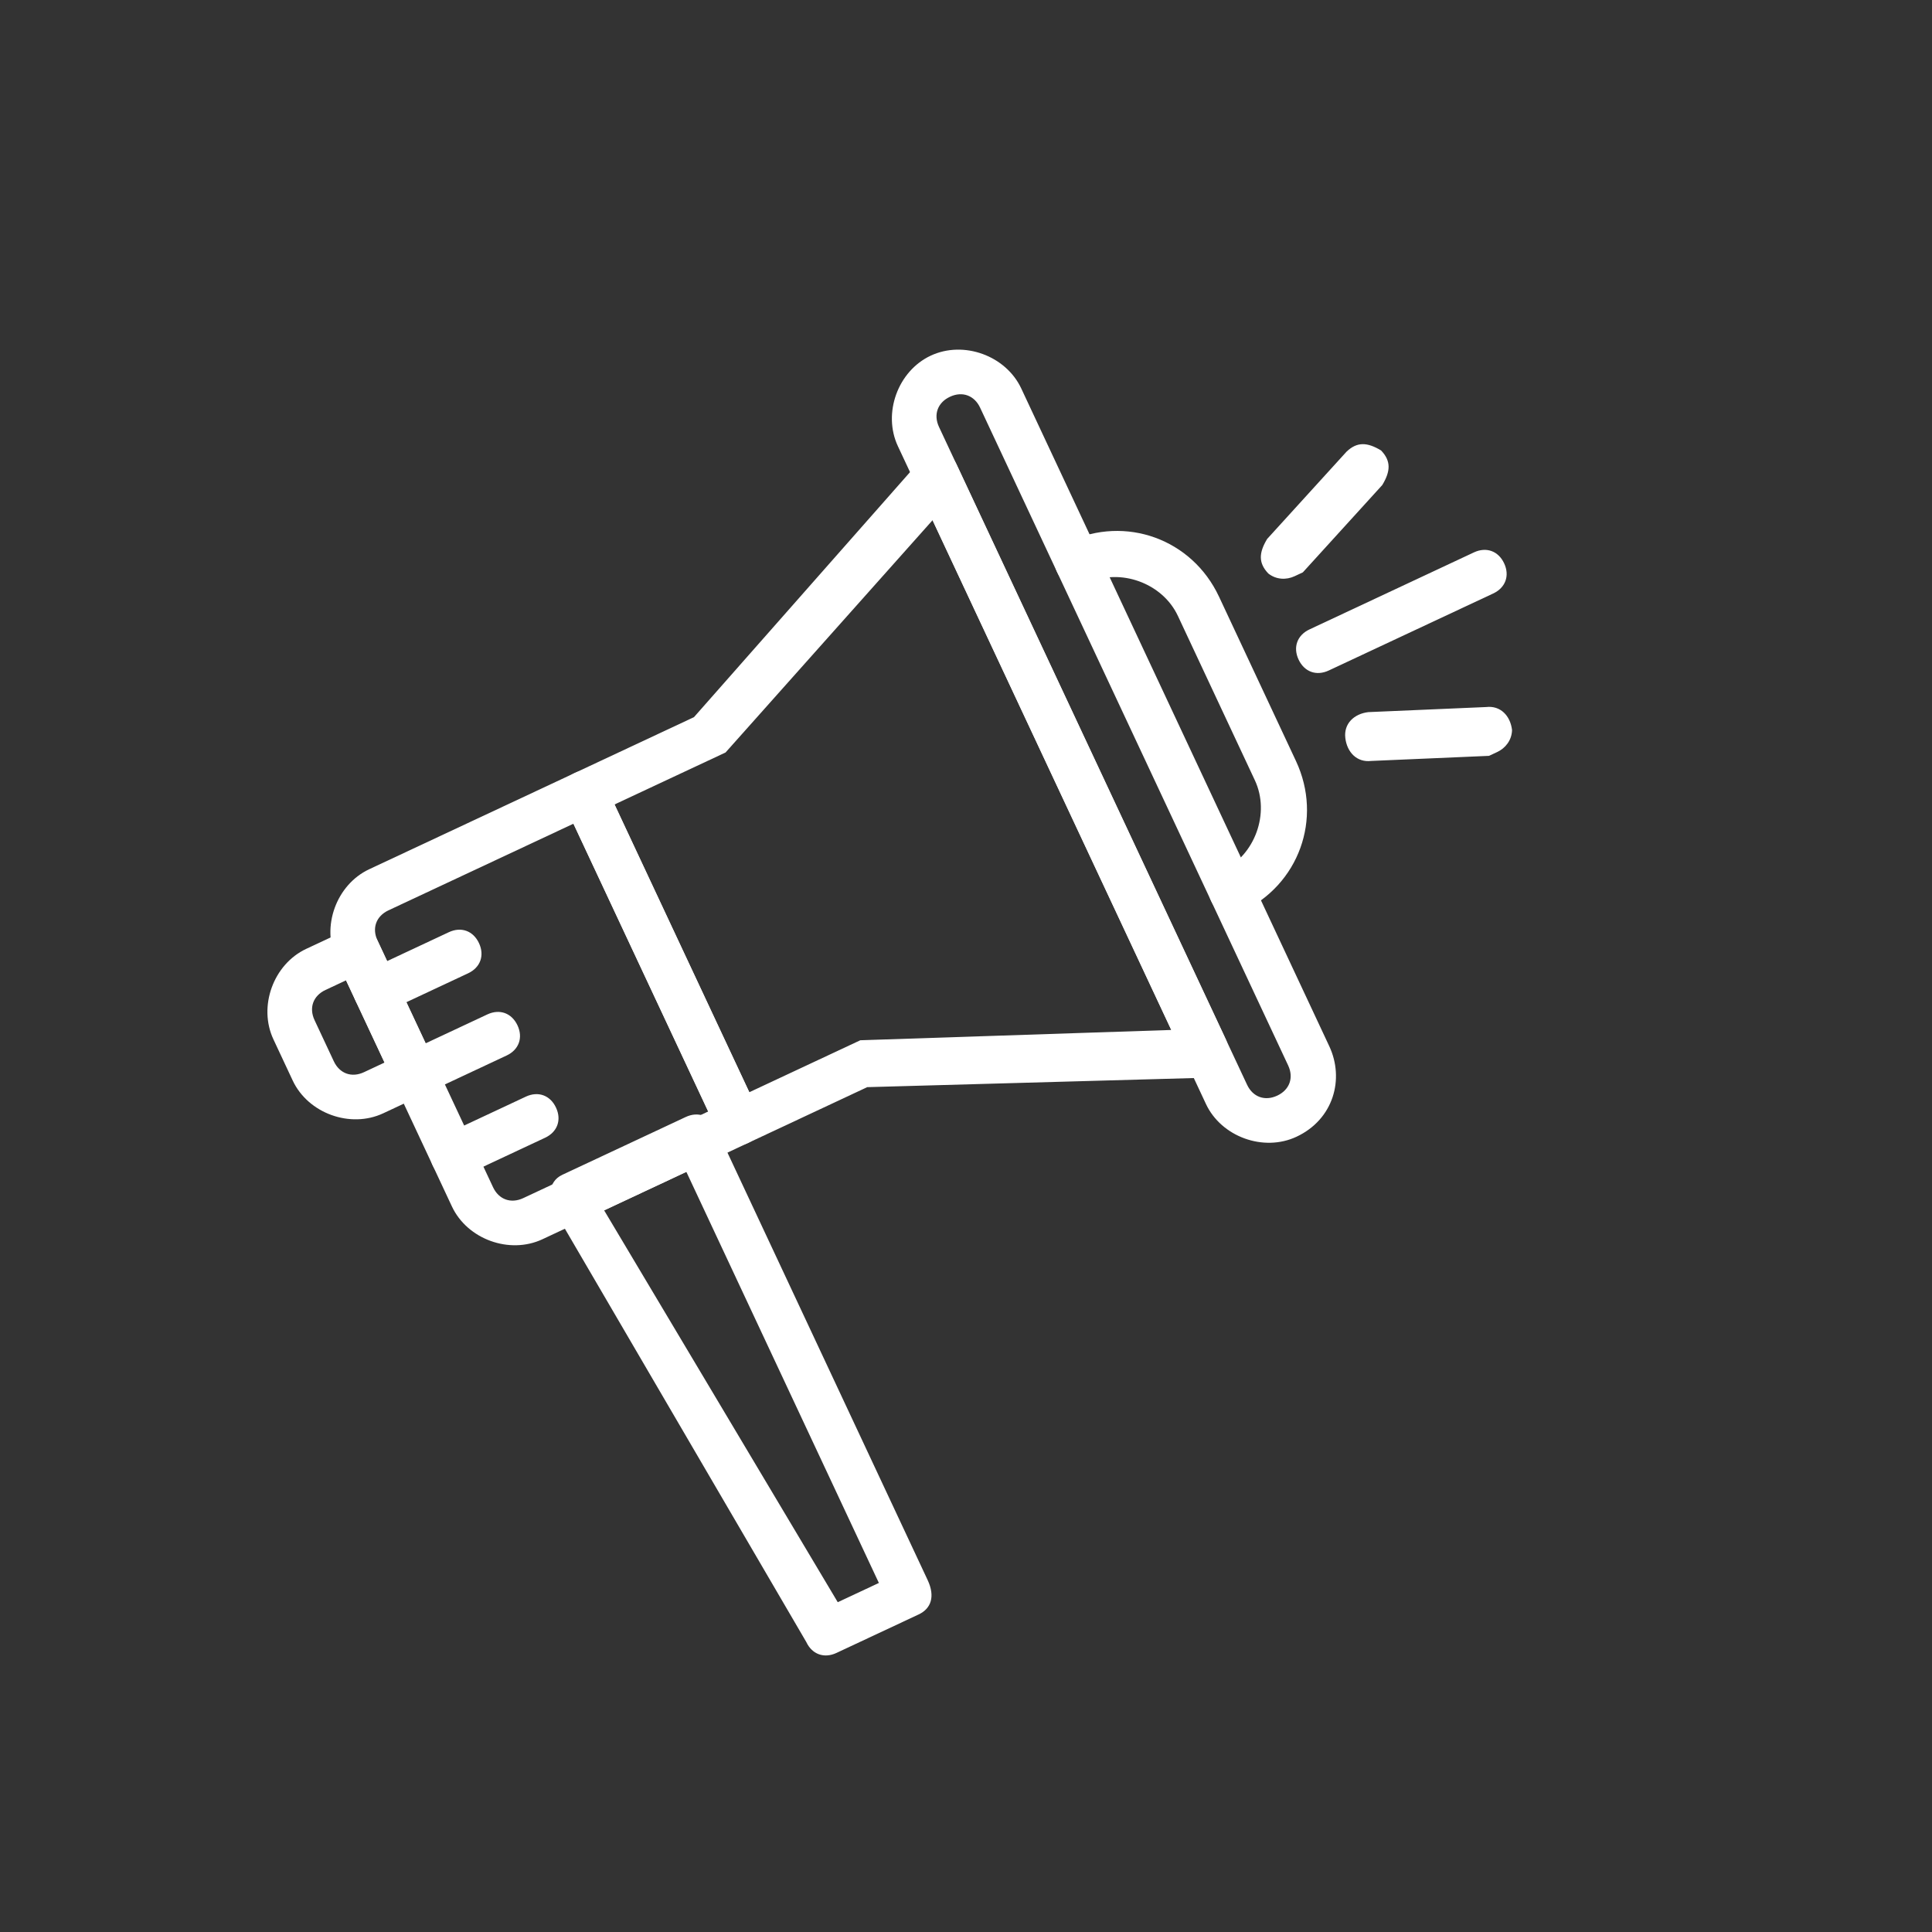 <?xml version="1.0" encoding="UTF-8" standalone="no"?>
<svg width="64" height="64" viewBox="0 0 133 133" fill="none" xmlns="http://www.w3.org/2000/svg">
<rect x="0" y="0" width="133" height="133" fill="#333333" stroke="none"/>
<g clip-path="url(#clip0_1_2450)">
<path d="M102.793 40.856L91.473 46.157C90.624 46.555 89.793 46.254 89.395 45.405C88.998 44.556 89.299 43.725 90.148 43.328L101.468 38.026C102.317 37.629 103.148 37.929 103.546 38.779C103.943 39.627 103.642 40.459 102.793 40.856ZM89.123 39.666C88.557 39.931 87.859 39.913 87.311 39.48C86.63 38.764 86.648 38.065 87.232 37.101L92.699 31.091C93.415 30.41 94.114 30.428 95.077 31.012C95.758 31.728 95.74 32.427 95.156 33.391L89.689 39.401L89.123 39.666ZM103.072 51.768L102.506 52.033L94.389 52.384C93.407 52.498 92.727 51.782 92.612 50.8C92.497 49.819 93.214 49.138 94.195 49.023L102.313 48.673C103.294 48.558 103.975 49.275 104.09 50.256C104.072 50.955 103.638 51.503 103.072 51.768ZM63.242 111.139L57.582 113.789C56.733 114.187 55.902 113.886 55.505 113.037L38.096 83.232C37.963 82.949 37.698 82.383 37.849 81.967C37.999 81.552 38.15 81.136 38.716 80.871L47.206 76.895C48.055 76.498 48.886 76.799 49.283 77.648L63.862 108.778C64.392 109.91 64.091 110.741 63.242 111.139ZM57.672 110.297L60.502 108.971L47.249 80.671L41.589 83.322L57.672 110.297ZM34.872 72.664L29.212 75.315C28.363 75.713 27.532 75.412 27.134 74.562C26.737 73.713 27.038 72.882 27.887 72.485L33.547 69.834C34.396 69.436 35.227 69.737 35.625 70.587C36.022 71.436 35.721 72.267 34.872 72.664ZM37.523 78.324L31.863 80.975C31.014 81.373 30.183 81.072 29.785 80.223C29.387 79.374 29.689 78.543 30.538 78.145L36.198 75.494C37.047 75.097 37.878 75.398 38.275 76.247C38.673 77.096 38.372 77.927 37.523 78.324ZM32.222 67.004L26.561 69.655C25.712 70.052 24.881 69.751 24.484 68.902C24.086 68.053 24.387 67.222 25.236 66.825L30.896 64.174C31.745 63.776 32.576 64.077 32.974 64.926C33.371 65.775 33.071 66.606 32.222 67.004Z" fill="white"/>
<path d="M51.494 78.683L37.343 85.31C35.08 86.37 32.171 85.317 31.11 83.053L23.159 66.072C22.098 63.808 23.151 60.9 25.416 59.839L39.566 53.213C40.415 52.815 41.246 53.116 41.643 53.965L52.246 76.605C52.644 77.454 52.343 78.285 51.494 78.683ZM26.741 62.669C25.892 63.067 25.591 63.898 25.988 64.747L33.941 81.727C34.338 82.576 35.169 82.877 36.018 82.48L48.753 76.516L39.476 56.705L26.741 62.669ZM89.251 78.254C86.987 79.315 84.078 78.261 83.018 75.998L61.812 30.717C60.752 28.453 61.806 25.544 64.07 24.484C66.334 23.424 69.242 24.477 70.303 26.741L91.508 72.022C92.568 74.285 91.798 77.062 89.251 78.254ZM65.395 27.314C64.546 27.711 64.245 28.543 64.642 29.392L85.848 74.672C86.245 75.521 87.076 75.822 87.925 75.424C88.775 75.027 89.075 74.196 88.678 73.347L67.472 28.066C67.075 27.217 66.244 26.916 65.395 27.314Z" fill="white"/>
<path d="M83.77 73.92L83.204 74.185L59.701 74.84L51.494 78.683C50.645 79.081 49.814 78.78 49.416 77.931L38.813 55.29C38.416 54.441 38.717 53.61 39.566 53.213L47.773 49.369L63.324 31.734C63.758 31.186 64.173 31.337 64.739 31.072C65.155 31.222 65.57 31.373 65.835 31.939L84.39 71.559C84.655 72.125 84.504 72.541 84.354 72.956C84.336 73.655 84.053 73.787 83.77 73.92ZM51.583 75.19L59.224 71.612L80.632 70.903L64.198 35.811L49.947 51.802L42.306 55.38L51.583 75.19ZM29.212 75.315L26.382 76.64C24.118 77.7 21.209 76.647 20.149 74.383L18.824 71.553C17.763 69.289 18.817 66.38 21.081 65.32L23.911 63.995C24.76 63.597 25.591 63.898 25.988 64.747L29.965 73.237C30.362 74.086 30.061 74.917 29.212 75.315ZM22.406 68.15C21.557 68.548 21.256 69.379 21.654 70.228L22.979 73.058C23.377 73.907 24.208 74.208 25.057 73.81L26.472 73.147L23.821 67.487L22.406 68.15ZM85.454 62.779C84.605 63.177 83.774 62.876 83.376 62.027C82.979 61.178 83.28 60.347 84.129 59.949C86.393 58.889 87.446 55.98 86.386 53.716L81.085 42.396C80.024 40.132 77.115 39.078 74.852 40.139C74.002 40.536 73.171 40.235 72.774 39.386C72.376 38.537 72.677 37.706 73.526 37.309C77.488 35.453 82.059 37.108 83.915 41.07L89.216 52.391C91.071 56.353 89.416 60.924 85.454 62.779Z" fill="white"/>
</g>
<defs>
<clipPath id="clip0_1_2450">
<rect width="100" height="100" fill="white" transform="translate(0 42.411) rotate(-25.094)"/>
</clipPath>
</defs>
</svg>
